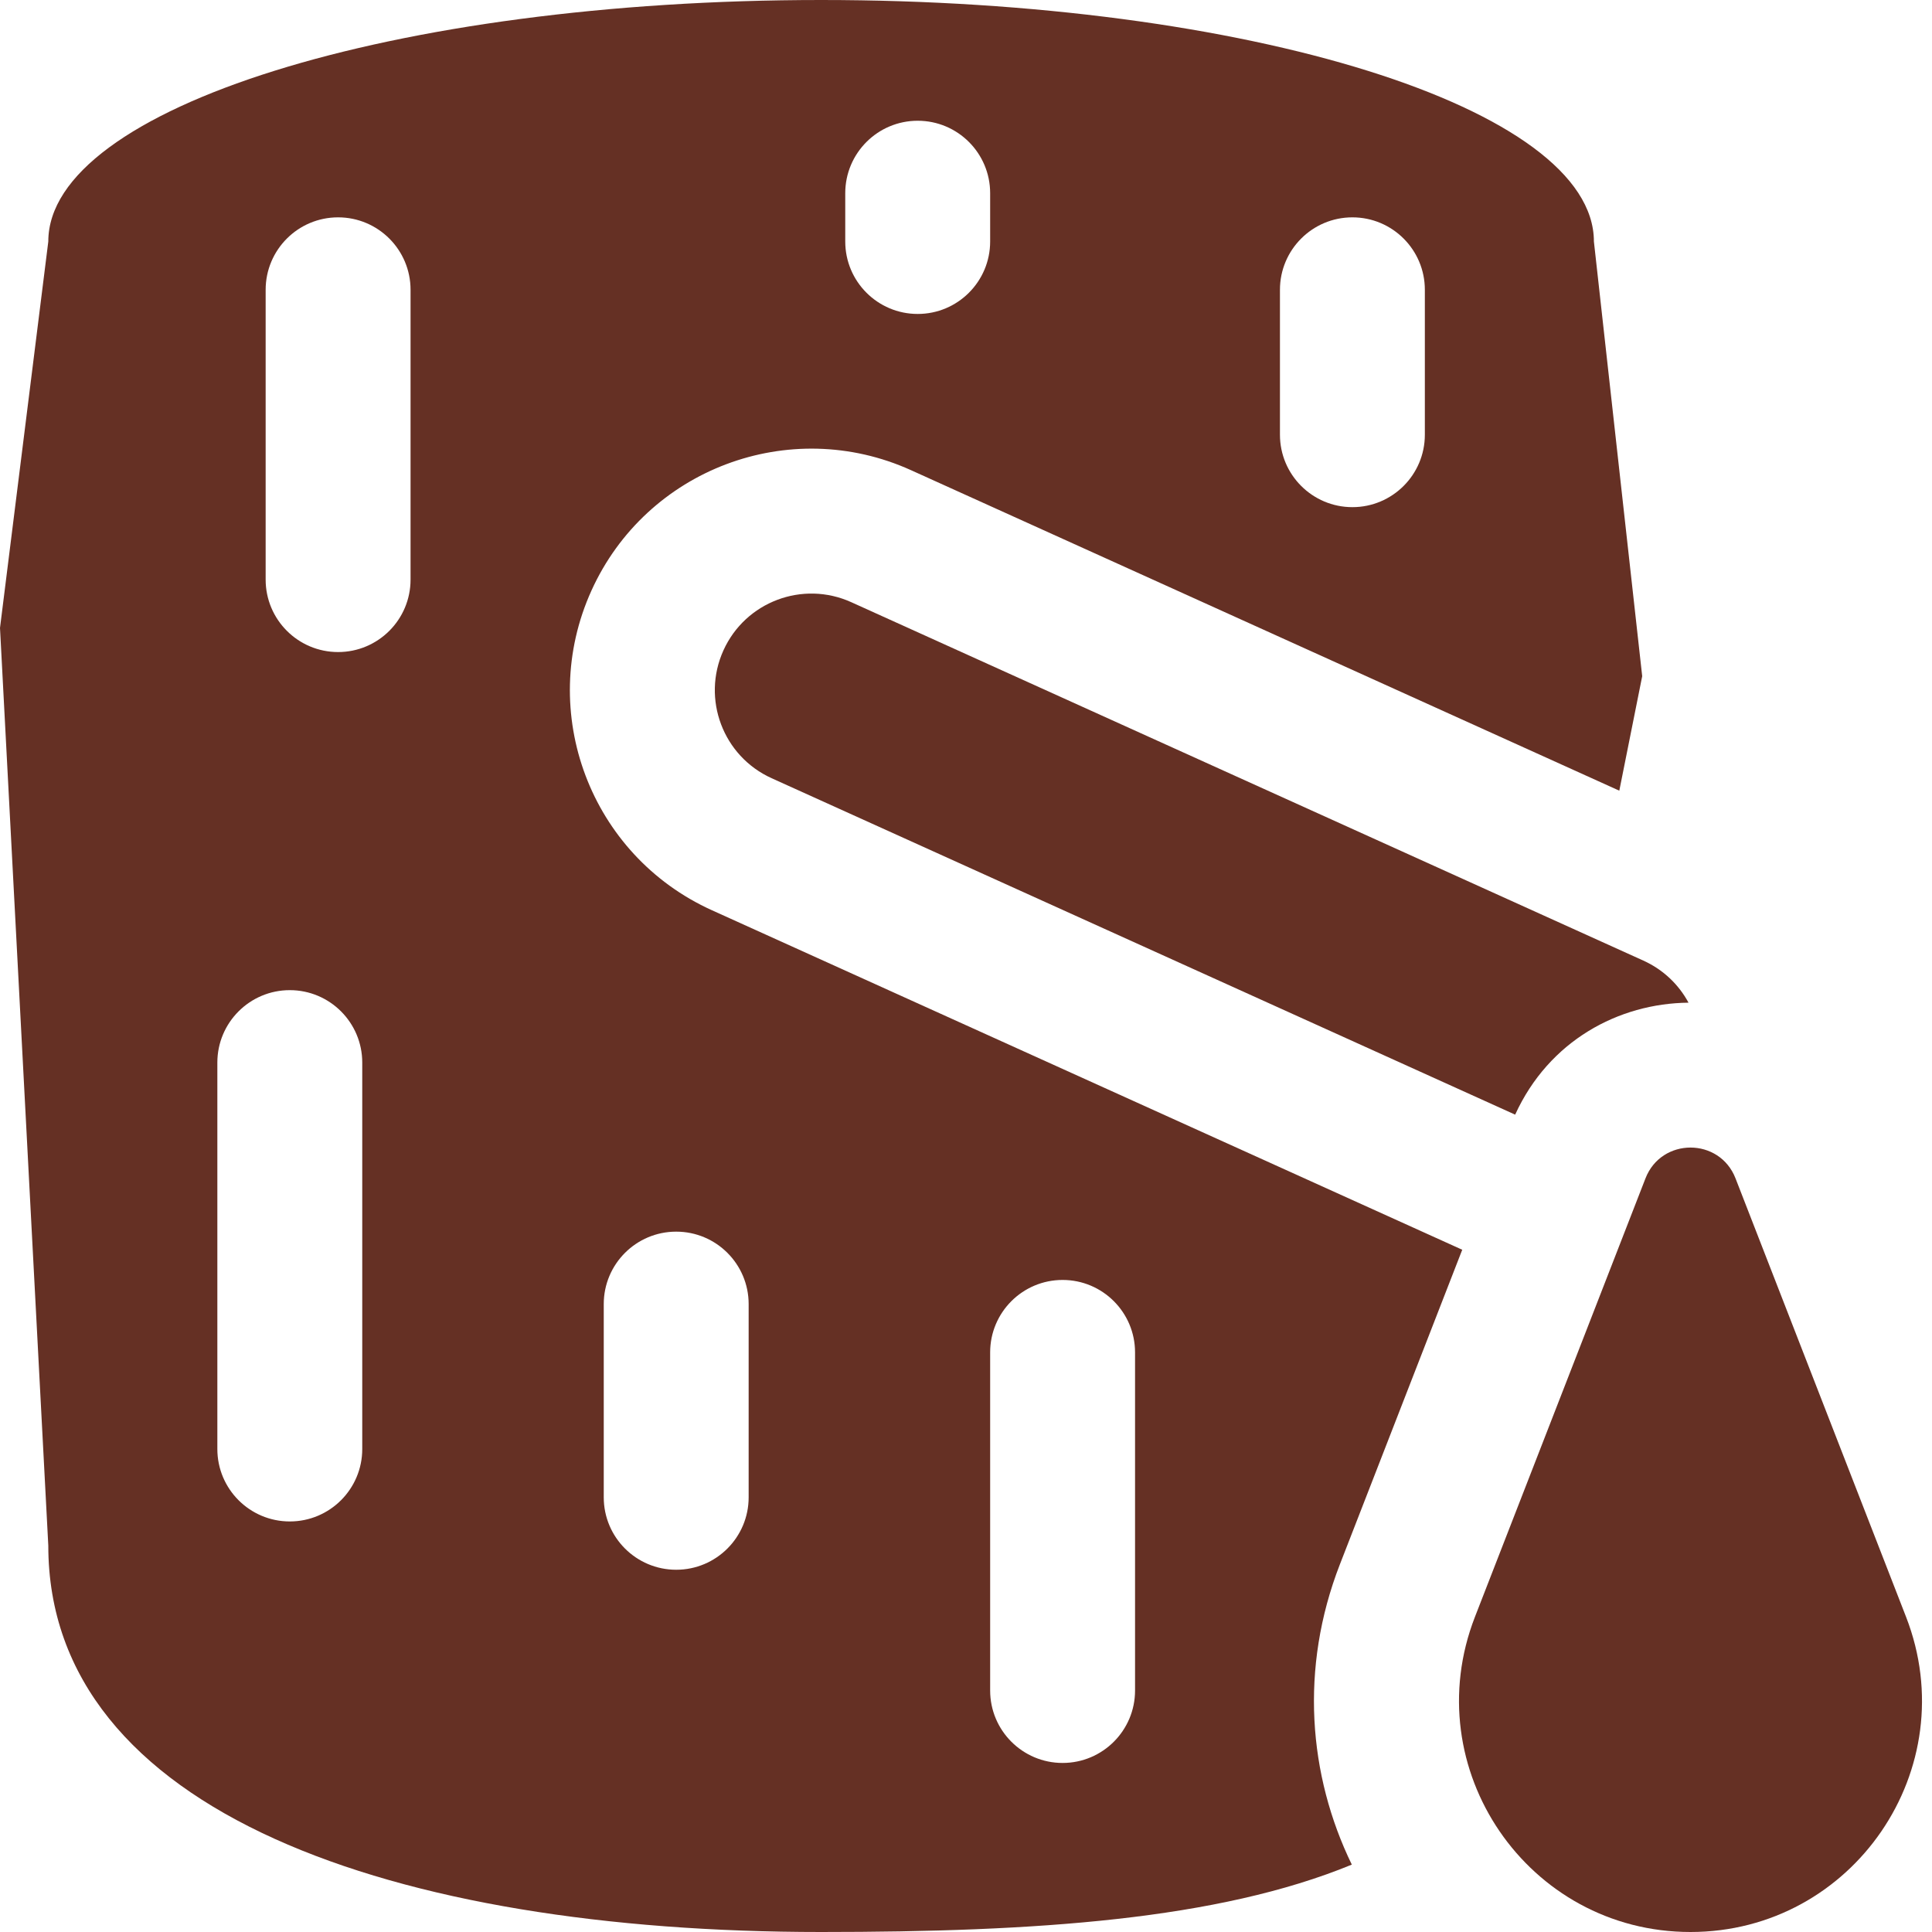 <svg width="1000" height="1000" viewBox="0 0 1000 1000" fill="none" xmlns="http://www.w3.org/2000/svg">
<path fill-rule="evenodd" clip-rule="evenodd" d="M825 125C825 55.964 645.914 0 425 0C204.086 0 25 55.964 25 125L0 325L25 800C25 938.071 204.086 1000 425 1000C536.113 1000 630.32 993.676 699.699 965.122C677.206 918.878 672.64 863.413 693.522 809.719L756.853 646.867L368.47 471.129C305.574 442.669 277.658 368.61 306.117 305.714C334.577 242.818 408.636 214.901 471.532 243.361L838.15 409.251L850 350L825 125ZM475 62.5C495.711 62.5 512.5 79.289 512.5 100V125C512.5 145.711 495.711 162.5 475 162.5C454.289 162.5 437.5 145.711 437.5 125V100C437.5 79.289 454.289 62.5 475 62.5ZM175 112.5C195.711 112.5 212.5 129.289 212.5 150V300C212.5 320.711 195.711 337.5 175 337.5C154.289 337.5 137.5 320.711 137.5 300V150C137.5 129.289 154.289 112.5 175 112.5ZM700 112.5C720.711 112.5 737.5 129.289 737.5 150V225C737.5 245.711 720.711 262.5 700 262.5C679.289 262.5 662.5 245.711 662.5 225V150C662.5 129.289 679.289 112.5 700 112.5ZM150 512.5C170.711 512.5 187.5 529.289 187.5 550V750C187.5 770.711 170.711 787.5 150 787.5C129.289 787.5 112.5 770.711 112.5 750V550C112.5 529.289 129.289 512.5 150 512.5ZM350 637.5C370.711 637.5 387.5 654.289 387.5 675V775C387.5 795.711 370.711 812.5 350 812.5C329.289 812.5 312.5 795.711 312.5 775V675C312.5 654.289 329.289 637.5 350 637.5ZM550 662.5C570.711 662.5 587.5 679.289 587.5 700V875C587.5 895.711 570.711 912.5 550 912.5C529.289 912.5 512.5 895.711 512.5 875V700C512.5 679.289 529.289 662.5 550 662.5Z" fill="#653024"/>
<path d="M850.596 497.203C860.965 501.895 868.957 509.685 873.973 518.984C837.763 519.34 801.726 538.659 784.24 576.939L399.389 402.799C374.23 391.415 363.064 361.791 374.448 336.633C385.832 311.474 415.455 300.308 440.614 311.691L850.596 497.203Z" fill="#653024"/>
<path d="M763.428 836.899L851.7 609.915C859.965 588.663 890.035 588.663 898.3 609.914L986.572 836.899C1017.09 915.375 959.201 1000 875 1000C790.799 1000 732.91 915.375 763.428 836.899Z" fill="#653024"/>
</svg>
